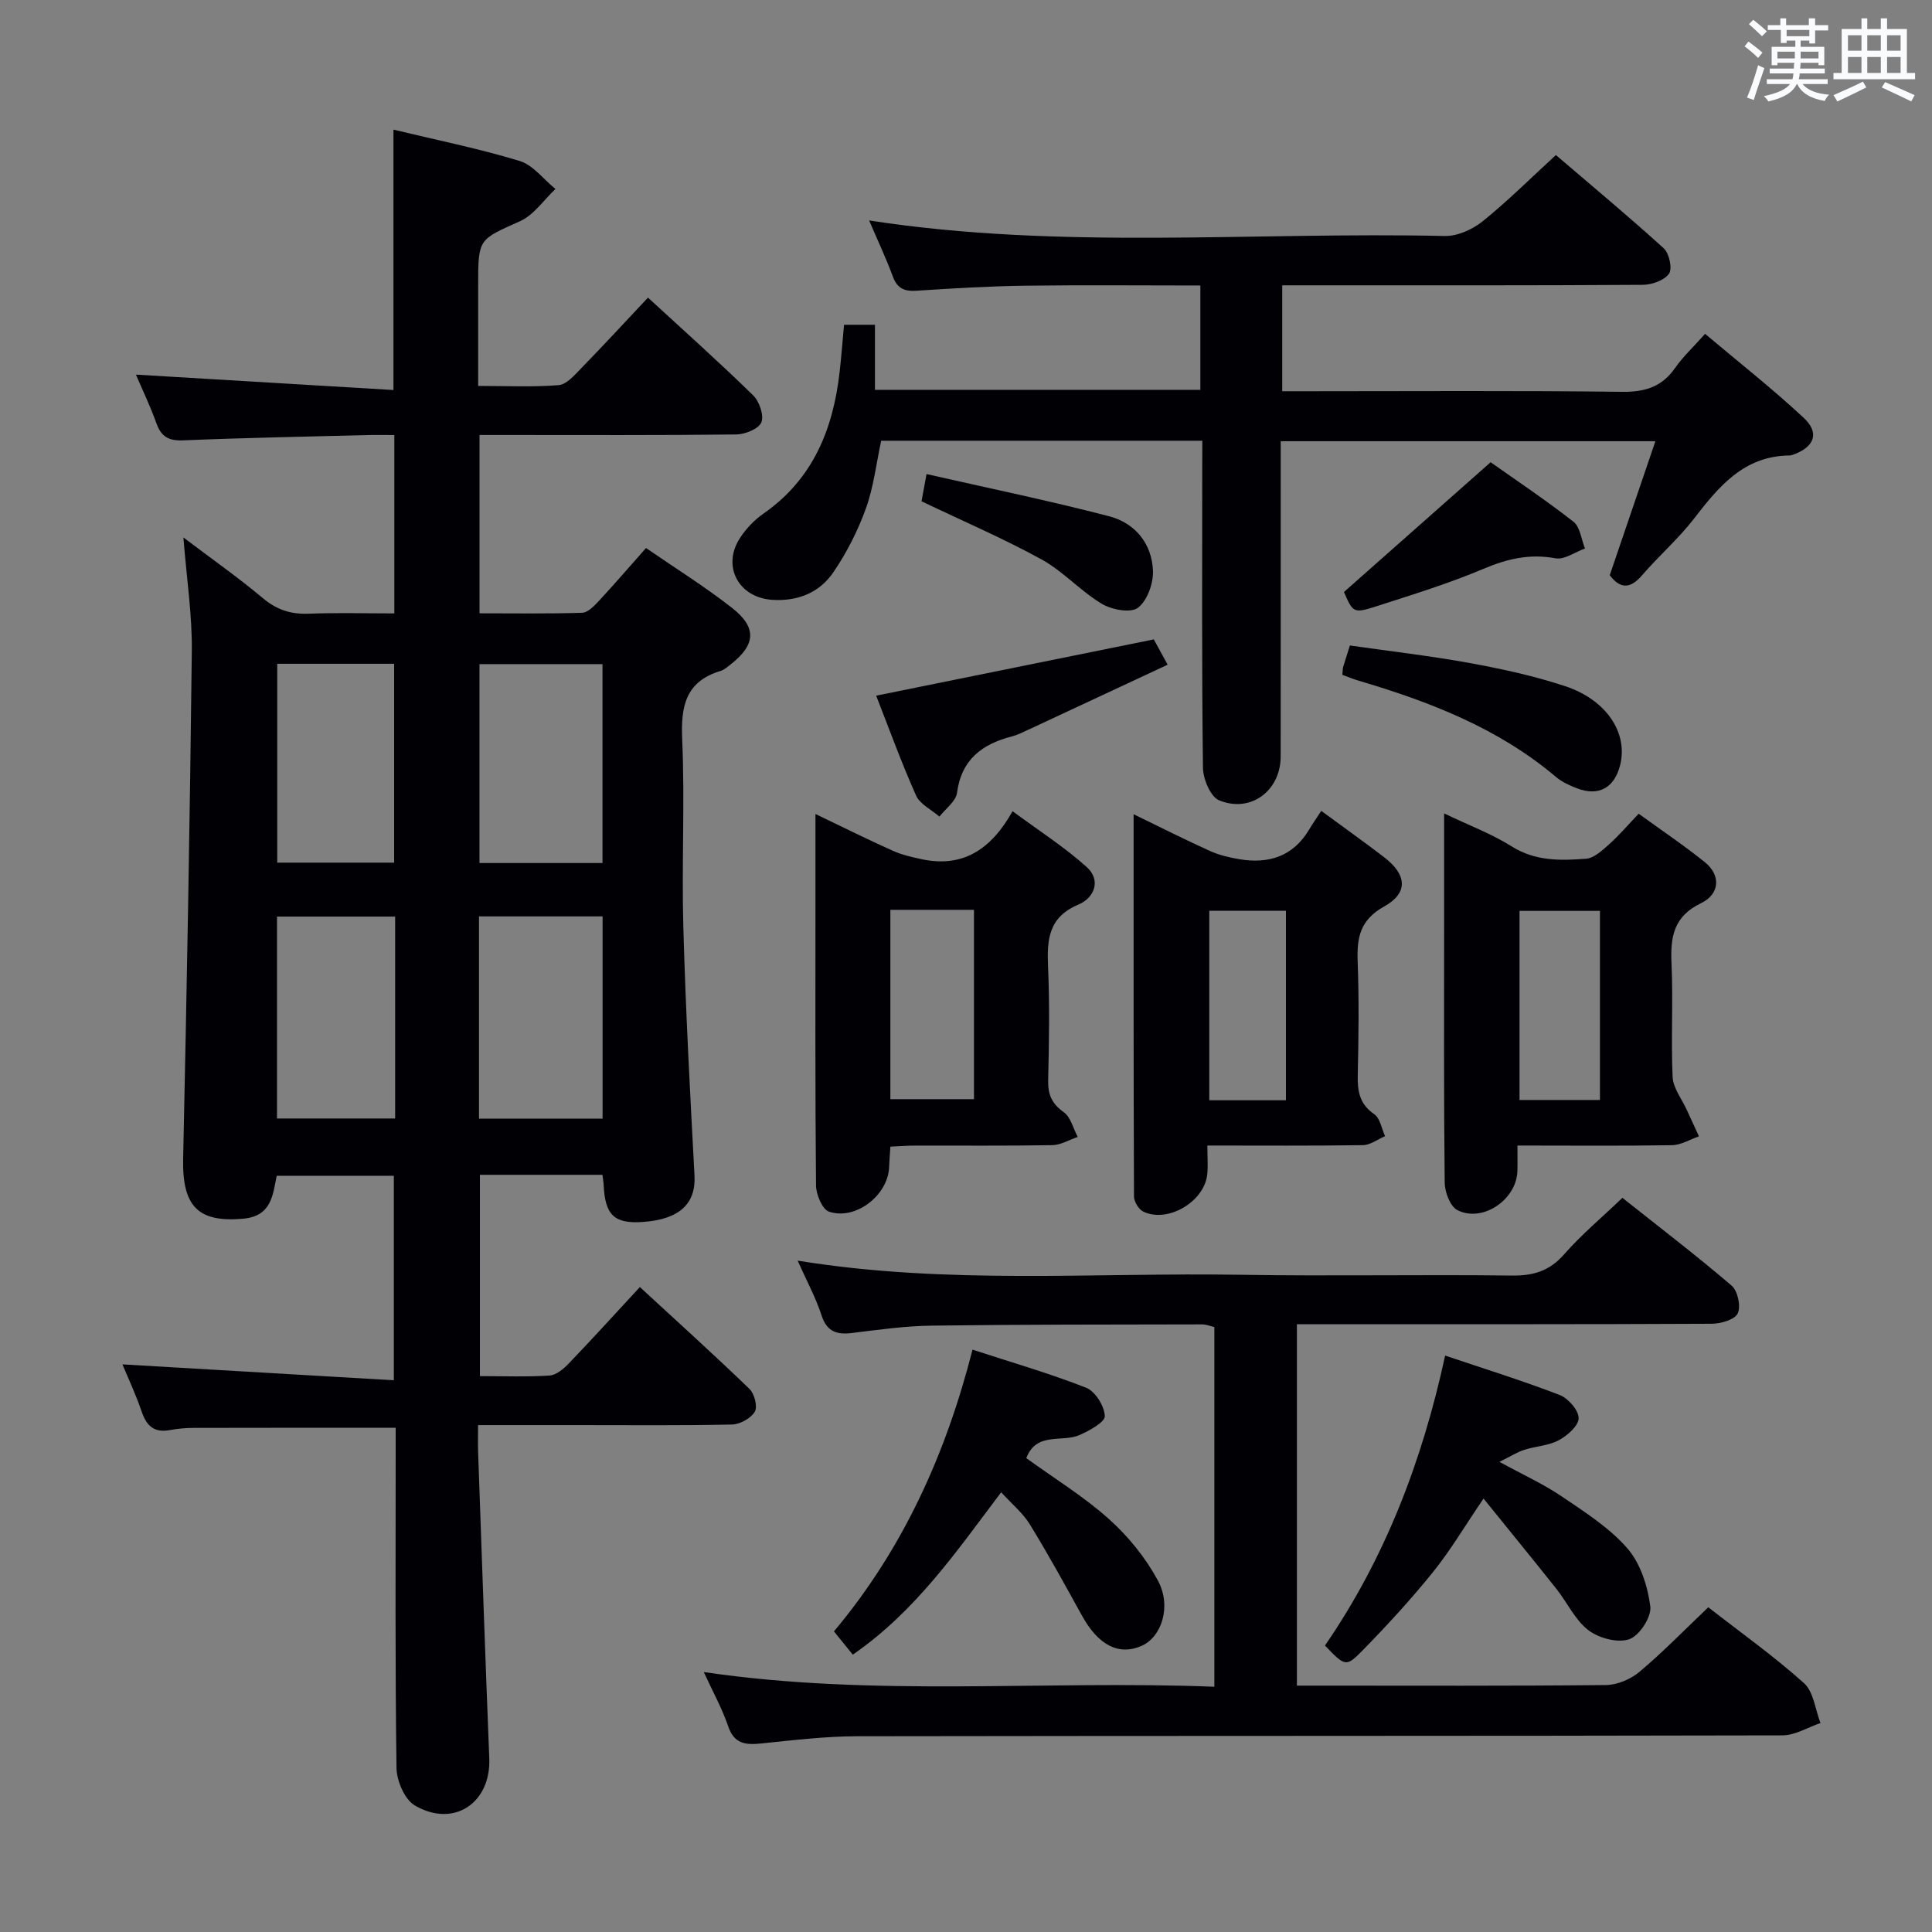 <svg enable-background="new 0 0 400 400" viewBox="0 0 400 400" xmlns="http://www.w3.org/2000/svg"><rect x="0" y="0" width="400" height="400" fill="#808080" stroke="none"/><g fill="#010105"><path d="m37.97 111.27c6 4.55 11.41 8.34 16.45 12.57 2.89 2.43 5.83 3.37 9.53 3.22 5.79-.23 11.59-.06 17.69-.06 0-12.34 0-24.25 0-36.93-1.93 0-3.85-.04-5.77.01-12.64.33-25.29.56-37.92 1.09-3.01.13-4.56-.73-5.56-3.52-1.28-3.57-2.93-7.01-4.25-10.09 17.66 1.06 35.29 2.11 53.32 3.19 0-18.57 0-36.07 0-53.91 8.8 2.12 17.58 3.89 26.11 6.48 2.81.85 4.97 3.82 7.43 5.81-2.42 2.27-4.46 5.37-7.32 6.66-8.56 3.84-8.68 3.57-8.68 13.09v21.02c5.8 0 11.26.27 16.66-.16 1.63-.13 3.27-2.05 4.61-3.43 4.63-4.75 9.12-9.62 13.89-14.69 7.47 6.87 14.77 13.39 21.77 20.23 1.29 1.26 2.28 4.15 1.7 5.59-.55 1.35-3.36 2.49-5.19 2.51-15.83.19-31.66.11-47.5.11-1.79 0-3.59 0-5.66 0v36.92c7.05 0 14.15.11 21.24-.11 1.18-.04 2.49-1.4 3.44-2.42 3.26-3.51 6.38-7.14 9.79-10.99 6.14 4.23 12.21 8.01 17.8 12.39 5.22 4.08 4.91 7.65-.28 11.71-.65.51-1.32 1.12-2.09 1.35-7.25 2.19-8.24 7.31-7.94 14.16.57 12.97-.13 26 .24 38.99.48 17.12 1.39 34.23 2.31 51.33.31 5.78-3.06 9.06-10.64 9.6-5.95.43-7.88-1.39-8.17-7.66-.03-.63-.15-1.26-.25-2.1-8.43 0-16.71 0-25.37 0v41.68c4.84 0 9.64.19 14.4-.12 1.4-.09 2.93-1.38 4-2.5 4.84-5.04 9.53-10.21 14.72-15.82 7.72 7.12 15.32 13.98 22.69 21.09 1.03.99 1.72 3.68 1.1 4.72-.81 1.37-3.05 2.61-4.7 2.65-10.66.23-21.33.12-32 .12-6.64 0-13.28 0-20.59 0 0 2.11-.05 3.87.01 5.64.75 21.11 1.47 42.23 2.31 63.34.37 9.25-7.34 14.48-15.4 9.78-2.12-1.23-3.77-5.1-3.81-7.79-.3-21.66-.17-43.33-.17-64.99 0-1.79 0-3.59 0-5.42-14.24 0-28.01-.02-41.78.02-1.65 0-3.33.15-4.96.45-3.23.61-4.83-.84-5.84-3.8-1.23-3.6-2.86-7.07-3.99-9.8 18.45 1.08 37.1 2.17 56.19 3.29 0-14.74 0-28.32 0-42.34-7.84 0-15.9 0-24.25 0-.81 3.91-1.02 8.37-6.96 8.89-9.34.83-12.63-2.57-12.41-12.46.75-34.95 1.4-69.91 1.79-104.86.11-7.55-1.06-15.11-1.74-23.73zm61.2 120.34h25.59c0-14.14 0-27.89 0-41.88-8.64 0-17.03 0-25.59 0zm25.57-52.93c0-13.9 0-27.43 0-41.18-8.62 0-16.98 0-25.47 0v41.18zm-42.93 11.09c-8.45 0-16.48 0-24.46 0v41.8h24.46c0-14.02 0-27.62 0-41.8zm-24.41-52.34v41.17h24.2c0-13.88 0-27.42 0-41.17-8.24 0-16.14 0-24.2 0z"/><path d="m248.93 91.25c-22.66 0-44.46 0-66.49 0-1.03 4.78-1.57 9.61-3.18 14.06-1.67 4.62-3.97 9.14-6.74 13.2-2.87 4.2-7.36 6.02-12.62 5.68-7-.45-10.52-6.98-6.67-12.84 1.25-1.91 2.95-3.7 4.82-5 10.25-7.13 14.43-17.44 15.78-29.3.36-3.13.59-6.28.92-9.81h6.4v13.47h67.37c0-6.93 0-13.96 0-21.6-12.12 0-24.22-.12-36.32.04-7.48.1-14.96.56-22.43 1.04-2.5.16-3.99-.43-4.91-2.92-1.43-3.88-3.21-7.63-4.92-11.63 39.76 6.15 79.53 2.32 119.17 3.22 2.62.06 5.73-1.34 7.84-3.03 5.16-4.15 9.87-8.86 15.18-13.73 7.61 6.52 15.13 12.76 22.34 19.32 1.13 1.03 1.81 4.2 1.08 5.25-.97 1.38-3.53 2.28-5.42 2.3-22.99.15-45.99.1-68.98.1-1.79 0-3.58 0-5.68 0v21.93h5.35c21.66 0 43.32-.15 64.98.12 4.76.06 8.27-1 11.02-4.95 1.6-2.3 3.7-4.24 6.2-7.05 6.91 5.83 13.93 11.34 20.43 17.4 3.3 3.08 2.23 5.94-1.99 7.54-.31.12-.64.23-.97.24-9.41.1-14.6 6.38-19.75 13.06-3.24 4.2-7.32 7.74-10.79 11.77-2.51 2.92-4.58 2.72-6.67-.04 3.11-9.11 6.18-18.15 9.45-27.74-26.28 0-51.53 0-77.57 0v5.3c0 19.99.01 39.99-.01 59.98-.01 7.06-6.17 11.76-12.74 9.07-1.78-.73-3.32-4.39-3.35-6.73-.26-20.66-.15-41.32-.15-61.98.02-1.78.02-3.57.02-5.74z"/><path d="m145.71 346.18c35.41 5.22 70.4 1.66 105.71 3.04 0-25.03 0-49.59 0-74.47-.74-.16-1.66-.55-2.58-.55-18.66.04-37.32.01-55.98.26-5.46.07-10.92.84-16.35 1.51-3.21.4-5.3-.18-6.43-3.67-1.21-3.71-3.11-7.19-4.94-11.3 30.93 5.03 61.43 2.43 91.84 2.93 18.66.31 37.33-.08 55.99.16 4.49.06 7.83-.93 10.87-4.4 3.6-4.1 7.83-7.64 12.06-11.69 7.66 6.08 15.32 11.93 22.63 18.19 1.26 1.08 1.94 4.32 1.24 5.75-.64 1.31-3.51 2.12-5.41 2.13-26.5.13-52.99.09-79.49.09-1.98 0-3.96 0-6.36 0v74.83h4.51c19.83 0 39.66.09 59.49-.12 2.34-.03 5.1-1.2 6.92-2.73 4.83-4.06 9.25-8.61 14.25-13.37 6.66 5.19 13.55 10.09 19.81 15.7 2 1.79 2.33 5.46 3.42 8.27-2.63.89-5.26 2.55-7.9 2.55-63.82.15-127.65.07-191.47.18-6.62.01-13.26.81-19.87 1.49-3.29.34-5.69.15-6.94-3.64-1.26-3.69-3.2-7.15-5.02-11.14z"/><path d="m168.83 168.53c5.88 2.82 10.9 5.32 16.01 7.61 1.91.86 4.02 1.33 6.08 1.77 8.47 1.77 14.31-2.08 18.72-9.96 5.47 4.05 10.77 7.43 15.37 11.58 3.03 2.74 1.54 6.38-1.73 7.75-6.2 2.6-6.54 7.24-6.29 12.87.34 7.81.21 15.66.02 23.48-.07 2.95.74 4.87 3.23 6.64 1.45 1.03 1.96 3.37 2.89 5.12-1.74.59-3.48 1.66-5.23 1.7-9.49.17-18.99.07-28.48.09-1.62 0-3.25.14-5.07.22-.11 1.63-.22 2.93-.27 4.22-.19 5.79-6.89 11.1-12.44 9.24-1.38-.46-2.67-3.52-2.69-5.4-.19-19.49-.12-38.98-.12-58.47 0-5.8 0-11.62 0-18.46zm15.51 19.84v39.2h17.31c0-13.24 0-26.13 0-39.2-5.79 0-11.24 0-17.31 0z"/><path d="m314.17 237.17c0 2.32.04 3.81-.01 5.3-.18 5.9-7.19 10.72-12.41 8.08-1.5-.76-2.62-3.72-2.64-5.69-.2-17.8-.12-35.61-.12-53.42 0-7.42 0-14.83 0-23.03 5.19 2.49 9.86 4.23 13.99 6.83 4.91 3.09 10.14 2.95 15.4 2.55 1.66-.13 3.36-1.73 4.76-2.98 2.09-1.87 3.92-4.02 6.13-6.34 4.7 3.42 9.37 6.54 13.72 10.05 3.29 2.66 3.14 6.56-.82 8.48-5.72 2.76-6.35 7.03-6.1 12.53.36 7.8-.13 15.65.23 23.45.11 2.3 1.88 4.52 2.91 6.77.84 1.84 1.69 3.68 2.54 5.52-1.86.64-3.72 1.8-5.59 1.83-10.43.17-20.88.07-31.99.07zm17.08-48.58c-5.94 0-11.34 0-16.65 0v39.15h16.65c0-13.09 0-25.99 0-39.15z"/><path d="m249.97 237.17c0 2.42.17 4.24-.03 6.03-.64 5.65-8.23 10.09-13.25 7.64-.94-.46-1.9-2.05-1.91-3.12-.11-26.12-.08-52.24-.08-79.14 5.67 2.75 10.67 5.28 15.78 7.59 1.91.86 4.03 1.37 6.11 1.72 6.06 1.01 11.12-.55 14.44-6.12.77-1.29 1.64-2.53 2.52-3.89 5.02 3.69 9.07 6.57 13.01 9.59 4.72 3.62 5.07 7.4.01 10.21-4.99 2.78-5.66 6.42-5.48 11.36.29 7.82.2 15.66.02 23.49-.08 3.36.35 6.06 3.42 8.16 1.21.83 1.52 2.98 2.23 4.54-1.52.65-3.04 1.83-4.57 1.86-10.46.16-20.94.08-32.22.08zm16.27-9.37c0-13.34 0-26.24 0-39.23-5.57 0-10.78 0-15.87 0v39.23z"/><path d="m274.32 340.69c12.41-18.02 20.14-38.17 24.88-60.03 8.18 2.76 16.05 5.2 23.72 8.16 1.76.68 3.92 3.15 3.92 4.8 0 1.56-2.33 3.61-4.1 4.56-2.12 1.14-4.77 1.23-7.12 1.98-1.45.46-2.77 1.31-5.18 2.5 5.01 2.74 9.18 4.63 12.91 7.16 4.78 3.25 9.85 6.46 13.58 10.75 2.71 3.11 4.21 7.83 4.75 12.03.28 2.16-2.25 6.05-4.35 6.78-2.38.83-6.29-.2-8.45-1.85-2.78-2.12-4.39-5.73-6.65-8.58-4.81-6.06-9.71-12.04-15.08-18.69-4.01 5.9-6.93 10.86-10.52 15.29-4.58 5.67-9.53 11.06-14.64 16.27-3.32 3.39-3.57 3.15-7.67-1.13z"/><path d="m176.56 342.58c-1.41-1.74-2.53-3.13-3.9-4.82 14.32-17.07 23.17-36.72 28.69-58.33 8.17 2.67 15.99 4.92 23.53 7.89 1.88.74 3.77 3.78 3.86 5.85.06 1.25-3.16 3.02-5.19 3.92-3.63 1.63-8.96-.75-11.07 4.8 5.74 4.16 11.85 7.9 17.1 12.6 4 3.57 7.58 8 10.13 12.7 2.92 5.37.79 11.72-3.32 13.55-4.73 2.11-9-.11-12.38-6.24-3.51-6.36-7.01-12.74-10.81-18.92-1.45-2.35-3.71-4.2-5.92-6.62-9.2 12.18-17.65 24.59-30.72 33.62z"/><path d="m181.4 144.03c19.48-3.95 38.14-7.73 57.48-11.65.59 1.07 1.51 2.75 2.87 5.24-9.86 4.61-19.41 9.07-28.96 13.51-1.05.49-2.11 1.03-3.23 1.32-6.19 1.59-10.5 4.76-11.42 11.7-.24 1.77-2.37 3.28-3.64 4.92-1.65-1.44-4.02-2.55-4.84-4.37-3.03-6.78-5.56-13.78-8.26-20.67z"/><path d="m277.92 139.72c.09-.96.07-1.31.16-1.62.38-1.26.79-2.51 1.4-4.46 8.24 1.18 16.6 2.14 24.85 3.64 6.66 1.22 13.35 2.67 19.77 4.8 8.6 2.87 12.99 9.74 11.33 16.34-1.19 4.72-4.47 6.52-8.96 4.78-1.53-.59-3.11-1.31-4.35-2.36-11.94-10.1-26.12-15.56-40.85-19.92-1.08-.31-2.14-.76-3.35-1.2z"/><path d="m278.25 122.57c10.08-8.92 19.97-17.67 30.37-26.87 5.36 3.79 11.43 7.84 17.15 12.32 1.39 1.09 1.62 3.65 2.38 5.54-2.04.73-4.25 2.37-6.1 2.03-5.34-.99-9.97.09-14.89 2.17-7.16 3.03-14.64 5.33-22.05 7.72-4.9 1.58-4.96 1.41-6.86-2.91z"/><path d="m190.79 103.79c.21-1.13.5-2.73 1.04-5.64 12.84 2.92 25.41 5.51 37.82 8.74 5.36 1.4 8.86 5.67 9.06 11.32.09 2.61-1.2 6.2-3.14 7.64-1.52 1.13-5.44.38-7.49-.86-4.39-2.64-7.95-6.69-12.41-9.15-7.83-4.31-16.08-7.85-24.88-12.05z"/></g><path d="m361.2 9.6.8-1c.9.7 1.9 1.4 2.9 2.3l-.9 1.1c-1-1-2-1.8-2.8-2.4zm.5 10.6c.9-2.1 1.6-4.3 2.3-6.7.4.2.8.4 1.3.6-.7 2.1-1.5 4.3-2.2 6.6zm.4-15.2.9-.9c1 .8 2 1.6 2.8 2.4l-1 1c-.9-.9-1.8-1.7-2.7-2.5zm12.5-1.2h1.2v1.4h2.7v1.1h-2.7v2.7h-1.2v-.6h-1.8v1.3h4.9v3.8h-1.2v-.5h-3.7c0 .4-.1.9-.1 1.2h5.1v1h-5.2c0 .5-.1.9-.2 1.2h6v1h-5.2c1.1 1.3 2.9 2 5.5 2.2-.4.4-.7.8-.9 1.3-2.9-.5-4.8-1.6-5.7-3.5h-.1c-.8 1.7-2.7 2.9-5.9 3.6-.2-.4-.6-.8-.9-1.1 2.8-.6 4.6-1.4 5.4-2.5h-4.8v-1h5.3c.1-.3.2-.7.2-1.2h-4.9v-1h5c0-.4 0-.8.1-1.2h-3.5v.5h-1.2v-3.8h4.9v-1.3h-1.8v.5h-1.2v-2.7h-2.7v-1h2.6v-1.4h1.2v1.4h4.7v-1.4zm-6.6 8.3h3.6c0-.4 0-.9 0-1.4h-3.6zm1.9-4.6h4.7v-1.3h-4.7zm6.6 3.2h-3.7v1.4h3.7z" fill="#fafbfc"/><path d="m385.3 3.8h1.3v2.2h2.8v-2.2h1.3v2.2h4.1v9.1h1.7v1.3h-16.9v-1.3h1.7v-9.1h4.1v-2.2zm.4 13.1.7 1.2c-1.8.9-3.8 1.9-6 2.9-.2-.4-.5-.8-.8-1.3 2.3-1 4.3-1.9 6.1-2.8zm-3.1-6.4h2.8v-3.2h-2.8zm0 4.6h2.8v-3.3h-2.8zm4-4.6h2.8v-3.2h-2.8zm0 4.6h2.8v-3.3h-2.8zm3.7 1.9c2.1.9 4.1 1.8 6.1 2.7l-.7 1.3c-2.2-1.1-4.2-2-6.1-2.9zm3.2-9.7h-2.8v3.2h2.8zm-2.8 7.8h2.8v-3.3h-2.8z" fill="#fafbfc"/></svg>